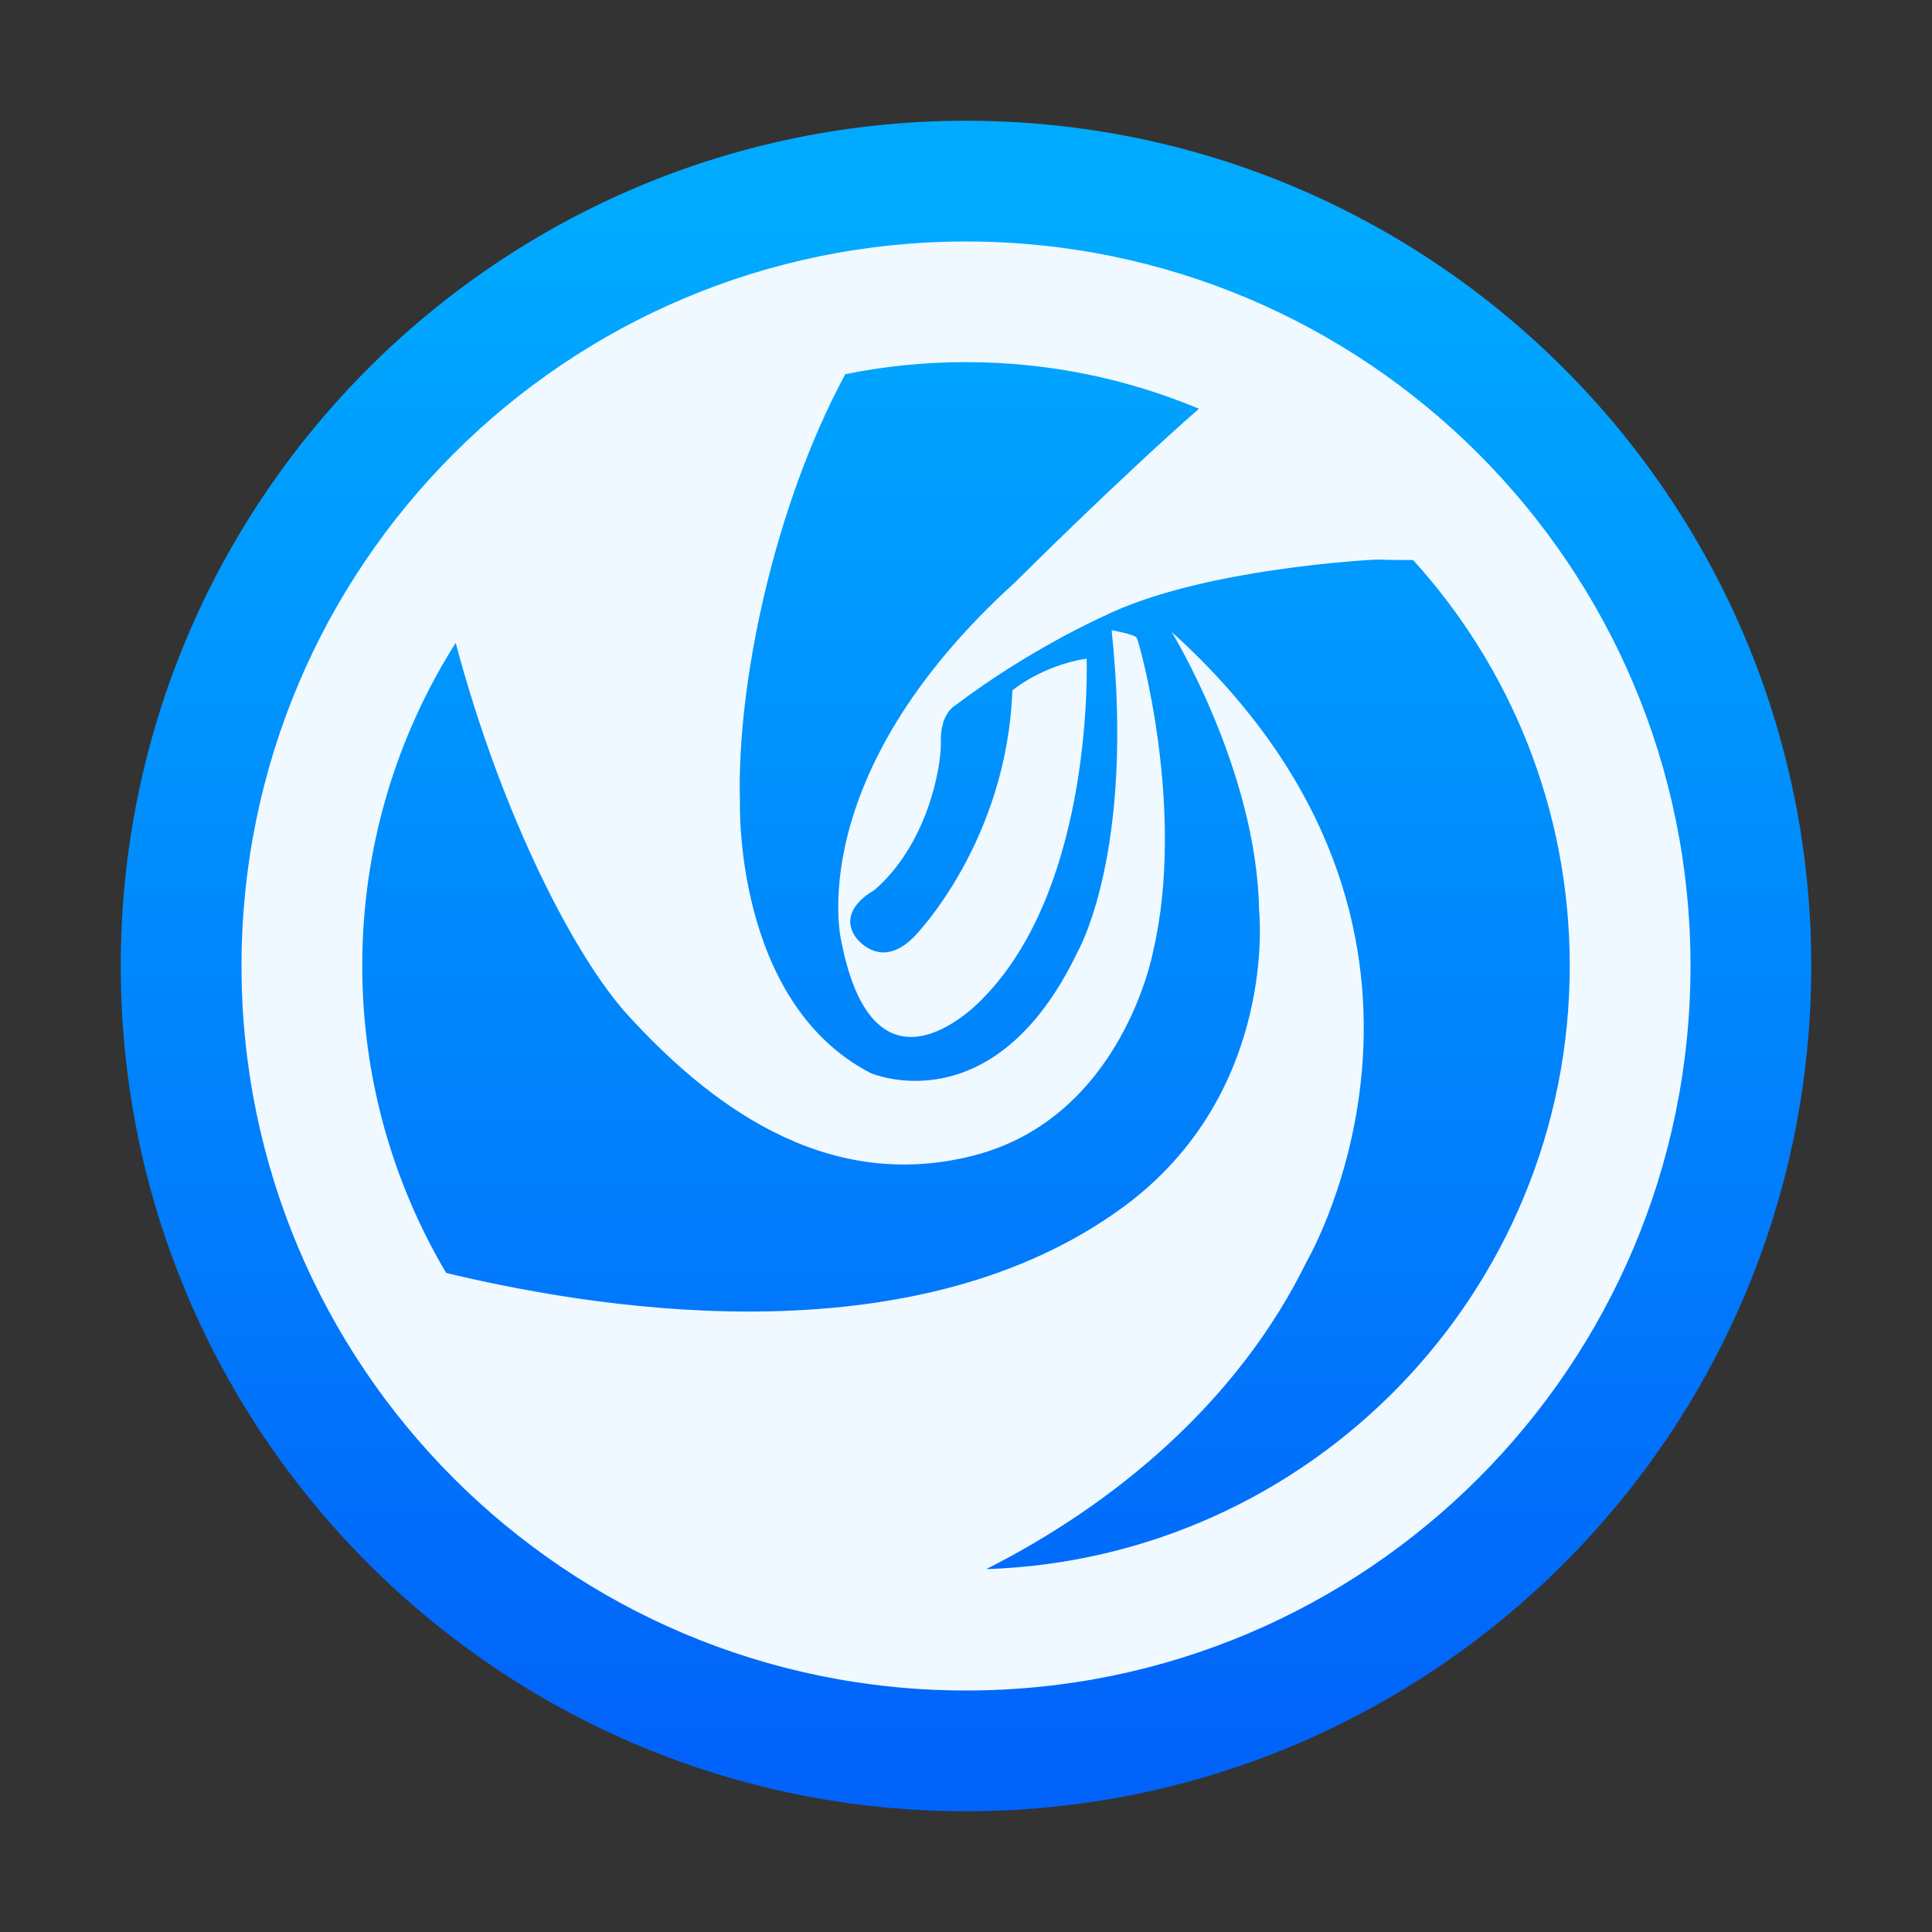 <svg width="16" height="16" version="1.1" viewBox="0 0 16 16" xmlns="http://www.w3.org/2000/svg">
<rect x="0" y="0" width="16" height="16" fill="#333333" stroke="none"/>
<defs>
<linearGradient id="deepin-launcher-a" x1="50%" x2="50%" y1="4.64%" y2="97.178%">
<stop stop-color="#00ABFF" offset="0"/>
<stop stop-color="#0163FA" offset="1"/>
</linearGradient>
</defs>
<g fill-rule="evenodd">
<path d="m1 8c0-3.866 3.134-7 7-7s7 3.134 7 7-3.134 7-7 7-7-3.134-7-7z" fill="url(#deepin-launcher-a)"/>
<path d="m11.701 4.638c-0.099 5.1928e-4 -0.201-6.8267e-4 -0.303-0.004 0 0-1.454 0.068-2.268 0.474 0 0-0.608 0.271-1.215 0.731 0 0-0.129 0.064-0.123 0.301 0.005 0.236-0.124 0.866-0.554 1.234 0 0-0.307 0.158-0.154 0.384 0 0 0.207 0.301 0.5-0.015 0 0 0.754-0.775 0.8-2.025 0 0 0.238-0.204 0.615-0.264 0 0 0.069 1.875-0.861 2.816 0 0-0.885 0.964-1.169-0.467 0 0-0.346-1.363 1.438-2.981 0 0 0.835-0.834 1.522-1.437-0.593-0.248-1.245-0.386-1.929-0.386-0.343 0-0.677 0.034-1 0.1-0.597 1.109-0.901 2.584-0.872 3.54 0 0-0.054 1.659 1.081 2.247 0 0 1.02 0.448 1.714-1.001 0 0 0.478-0.818 0.283-2.666 0 0 0.186 0.033 0.207 0.062 0.021 0.029 0.411 1.423 0.137 2.596 0 0-0.252 1.379-1.492 1.694-1.239 0.315-2.205-0.448-2.86-1.166-0.429-0.47-1.04-1.636-1.424-3.081-0.49 0.773-0.774 1.69-0.774 2.673 0 0.929 0.254 1.8 0.695 2.545 1.439 0.346 3.933 0.681 5.606-0.545 1.292-0.947 1.126-2.464 1.126-2.464-0.021-1.154-0.724-2.3-0.724-2.3 2.732 2.471 1.117 5.217 1.117 5.217-0.571 1.166-1.599 2.013-2.653 2.545 2.684-0.088 4.833-2.292 4.833-4.997 0-1.294-0.492-2.474-1.299-3.362zm-3.701 9.362c-3.314 0-6-2.686-6-6 0-3.314 2.686-6 6-6 3.314 0 6 2.686 6 6 0 3.314-2.686 6-6 6z" fill="#F0F9FF" fill-rule="nonzero"/>
</g>
</svg>
